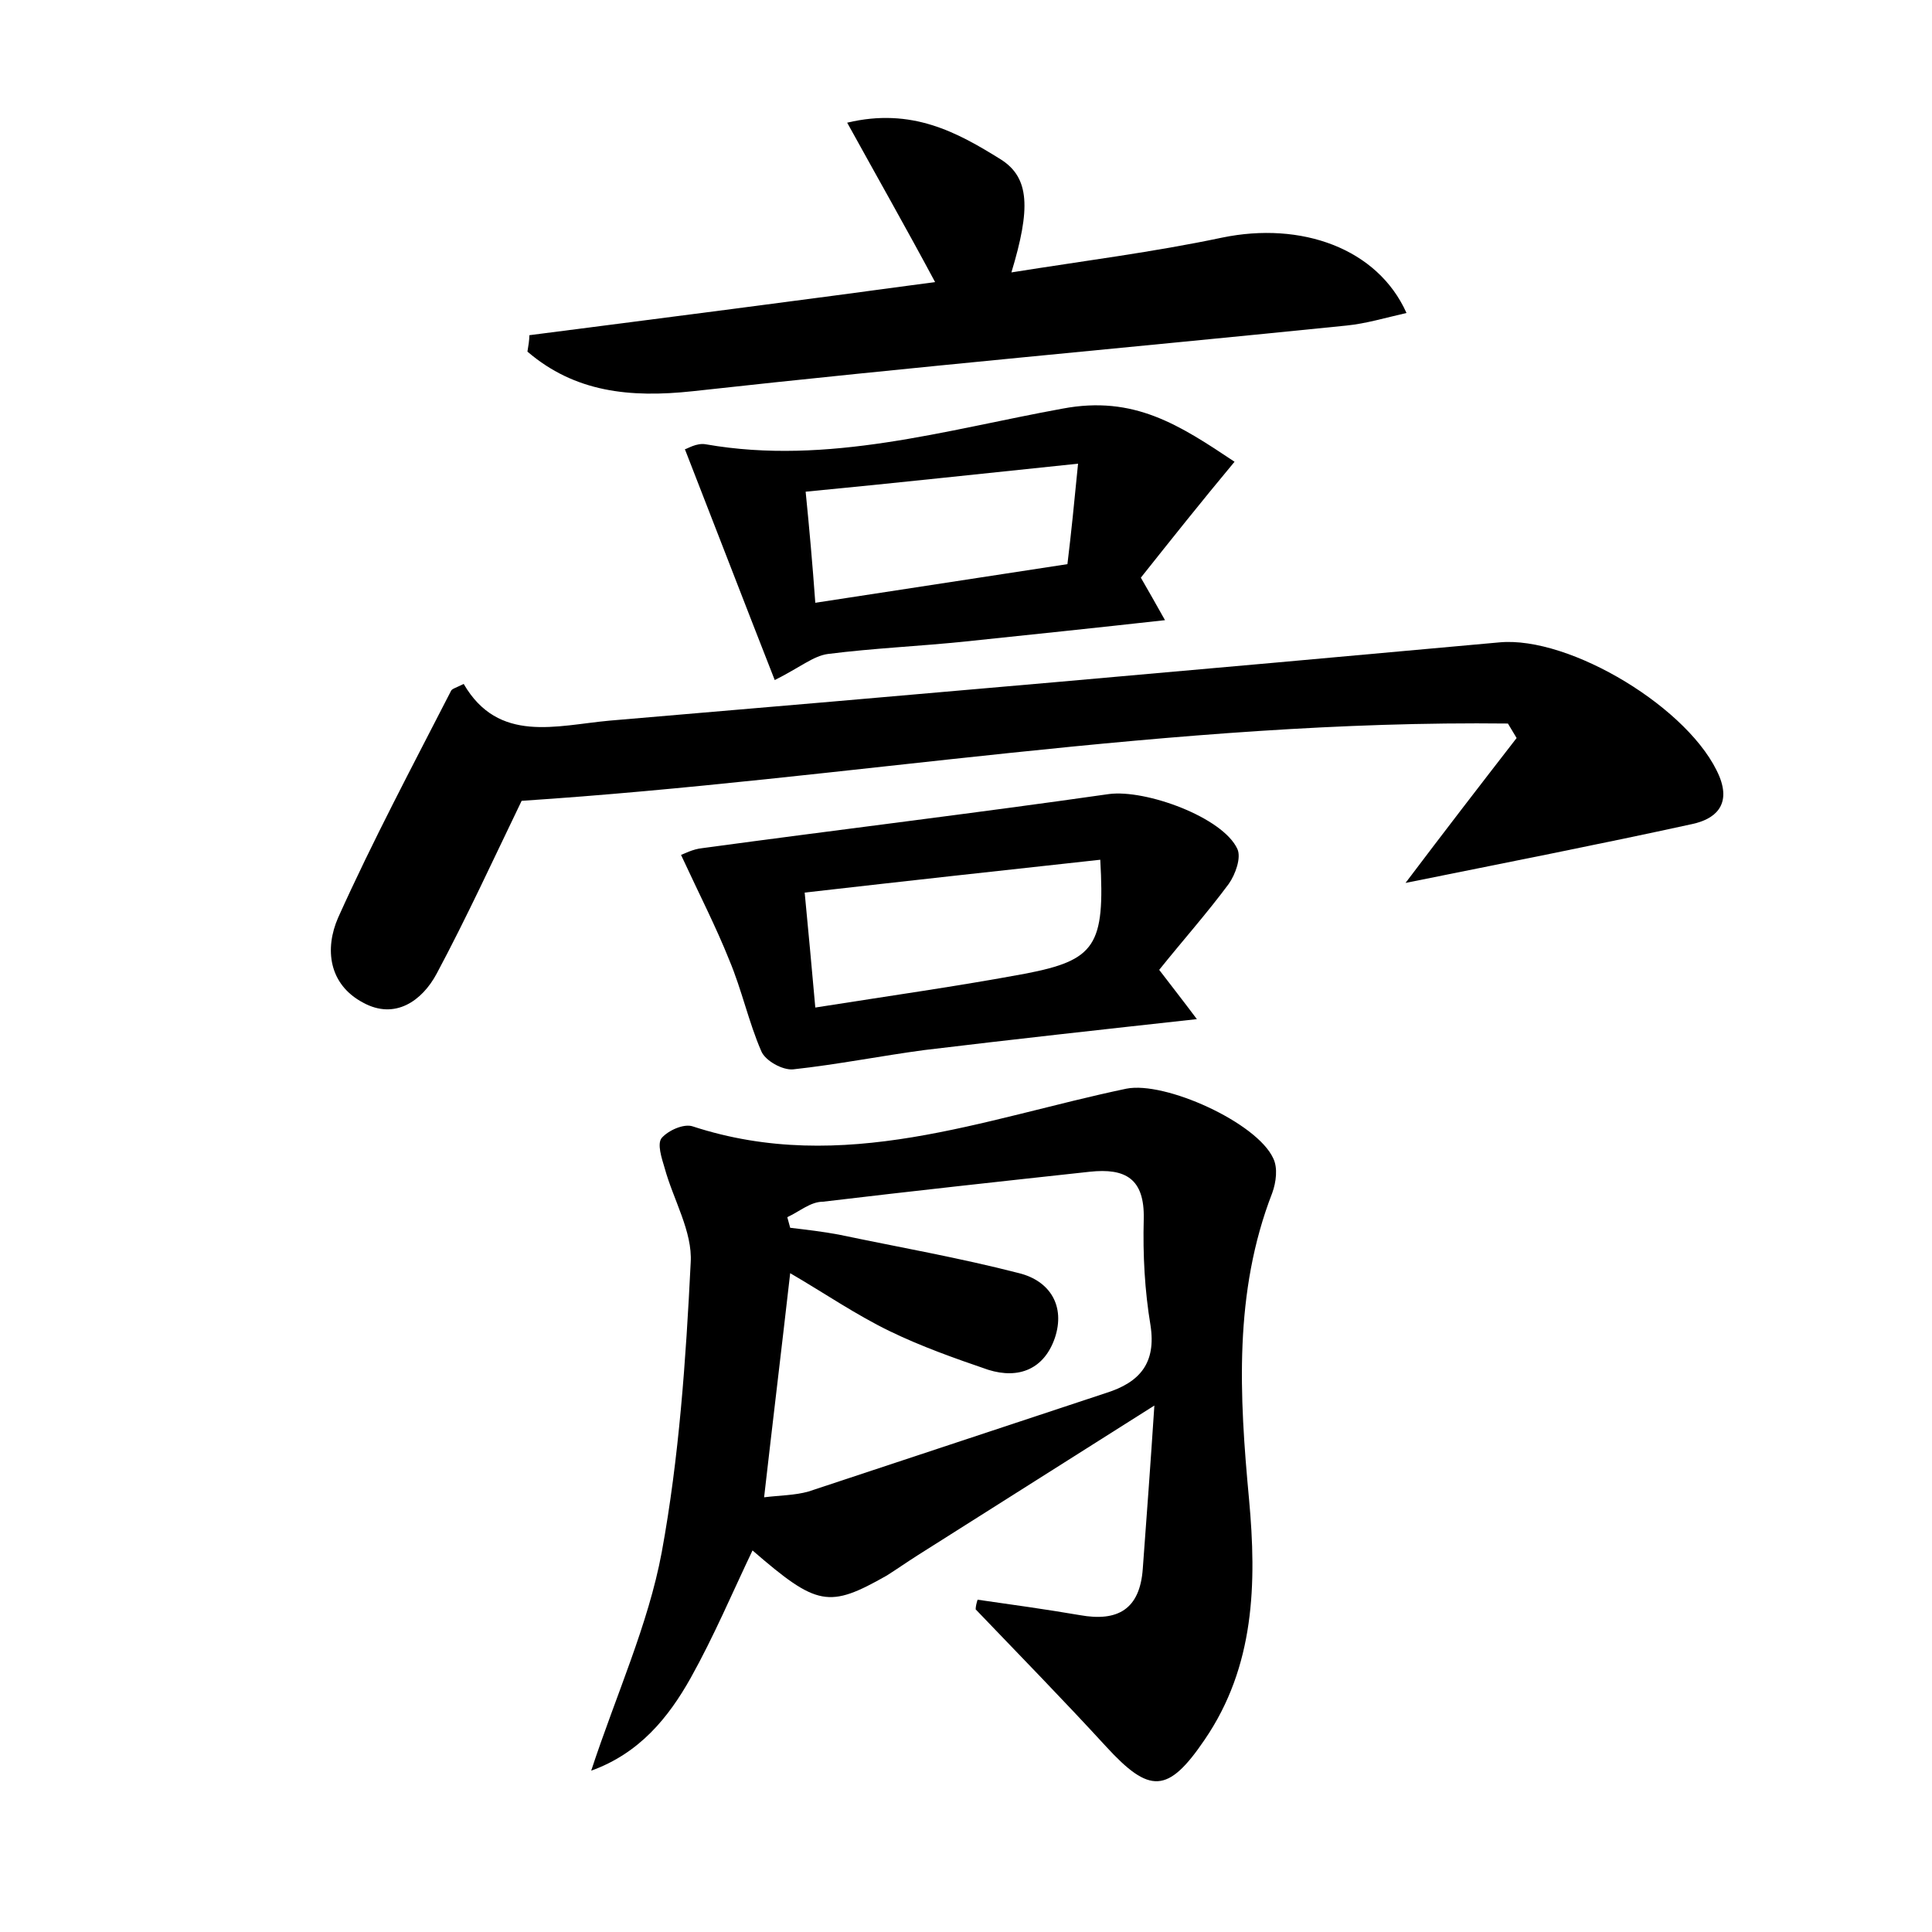 <?xml version="1.0" encoding="utf-8"?>
<!-- Generator: Adobe Illustrator 22.0.0, SVG Export Plug-In . SVG Version: 6.00 Build 0)  -->
<svg version="1.1" id="图层_1" xmlns="http://www.w3.org/2000/svg" xmlns:xlink="http://www.w3.org/1999/xlink" x="0px" y="0px"
	 viewBox="0 0 200 200" style="enable-background:new 0 0 200 200;" xml:space="preserve">
<style type="text/css">
	.st0{fill:#FFFFFF;}
</style>
<g>
	
	<path d="M101.2,165.6c3.5,0.5,7.1,1,10.6,1.6c3.9,0.7,6.2-0.6,6.5-4.8c0.4-5.4,0.8-10.8,1.2-16.9C110.8,151,102.9,156,95,161
		c-1.1,0.7-2.1,1.4-3.2,2.1c-6,3.4-7.2,3.2-13.9-2.6c-2.1,4.4-4,8.9-6.4,13.2c-2.3,4.1-5.3,7.8-10.3,9.6c2.6-7.9,5.9-15.1,7.3-22.6
		c1.8-9.8,2.5-19.9,3-30c0.2-3.2-1.8-6.5-2.7-9.8c-0.3-1-0.8-2.5-0.3-3.1c0.7-0.8,2.3-1.5,3.2-1.2c15.6,5.1,30.1-0.8,44.9-3.9
		c4-0.8,13.5,3.5,15.2,7.2c0.5,1,0.3,2.5-0.1,3.6c-4,10.3-3.4,21-2.4,31.7c0.8,8.7,0.6,17.3-4.6,24.9c-3.8,5.6-5.7,5.6-10.2,0.7
		c-4.4-4.8-9-9.5-13.5-14.2C101,166.3,101.1,165.9,101.2,165.6z M81.5,126c0.1,0.4,0.2,0.7,0.3,1.1c1.7,0.2,3.4,0.4,5,0.7
		c6.2,1.3,12.5,2.4,18.7,4c3.2,0.8,4.8,3.4,3.7,6.7c-1.1,3.2-3.7,4.3-6.9,3.3c-3.5-1.2-6.9-2.4-10.2-4c-3.5-1.7-6.7-3.9-10.3-6
		c-0.9,7.9-1.8,15.3-2.7,23.2c1.6-0.2,3.2-0.2,4.6-0.6c10.3-3.4,20.5-6.8,30.8-10.2c3.5-1.1,5.2-3.1,4.6-7c-0.6-3.6-0.8-7.3-0.7-11
		c0.1-4.2-1.9-5.3-5.6-4.9c-9.2,1-18.4,2-27.6,3.1C83.9,124.4,82.8,125.4,81.5,126z"/>
	<path d="M54,82.9c-2.9,6-5.7,12.1-8.8,17.9c-1.5,2.8-4.3,4.8-7.6,3c-3.6-1.9-4-5.6-2.6-8.8c3.6-8,7.7-15.7,11.7-23.5
		c0.1-0.2,0.5-0.3,1.3-0.7c3.6,6.2,9.6,4.3,15.1,3.8c30.7-2.6,61.4-5.3,92.1-8.1c7.3-0.7,19.9,6.9,22.8,13.9c1.2,3-0.5,4.4-2.8,4.9
		c-9.6,2.1-19.3,4-29.7,6.1c4-5.3,7.7-10.1,11.5-15c-0.3-0.5-0.6-1-0.9-1.5C121.6,74.5,87.6,80.7,54,82.9z"/>
	<path d="M54.8,34.7c14-1.8,28-3.6,42-5.5c-3-5.6-5.9-10.7-9.1-16.5c6.7-1.6,11.4,1,15.9,3.8c3,1.9,3.1,5.1,1.1,11.7
		c7.5-1.2,14.7-2.1,21.8-3.6c8.2-1.7,16.1,1.1,19.1,7.8c-2.2,0.5-4.2,1.1-6.2,1.3C116.8,36,94.3,38,71.7,40.5
		c-6.5,0.7-12.2,0.1-17.1-4.1C54.7,35.8,54.8,35.2,54.8,34.7z"/>
	<path d="M70.5,88.5c0.3-0.1,1.2-0.6,2.2-0.7c14-1.9,28.1-3.6,42.1-5.6c3.8-0.5,11.8,2.4,13.3,5.7c0.4,0.9-0.2,2.6-0.9,3.6
		c-2.3,3.1-4.8,5.9-7.2,8.9c1.3,1.7,2.4,3.1,3.9,5.1c-10,1.1-19.1,2.1-28.2,3.2c-4.5,0.6-9,1.5-13.6,2c-1.1,0.1-2.9-0.9-3.3-1.9
		c-1.3-3-2-6.3-3.3-9.4C74.1,95.9,72.4,92.6,70.5,88.5z M84.4,104.3c7.6-1.2,14.7-2.2,21.7-3.5c7.3-1.4,8.3-2.9,7.8-11.8
		c-10.1,1.1-20.1,2.2-30.6,3.4C83.7,96.5,84,99.9,84.4,104.3z"/>
	<path d="M118.1,59.8c0.8,1.4,1.5,2.6,2.5,4.4c-7.2,0.8-13.9,1.5-20.6,2.2c-4.8,0.5-9.6,0.7-14.3,1.3c-1.5,0.2-2.9,1.4-5.5,2.7
		c-3.1-7.9-6.1-15.7-9.3-23.9c0.2,0,1.2-0.7,2.2-0.5c12.6,2.2,24.8-1.5,36.9-3.7c7.4-1.4,12.1,1.7,17.8,5.5
		C124.3,52,121.2,55.9,118.1,59.8z M111.6,48c-9.7,1-18.8,2-28.2,2.9c0.4,4,0.7,7.4,1,11.5c9.1-1.4,17.6-2.7,26.1-4
		C110.9,55.1,111.2,52.1,111.6,48z"/>
	
	
	
</g>
</svg>
